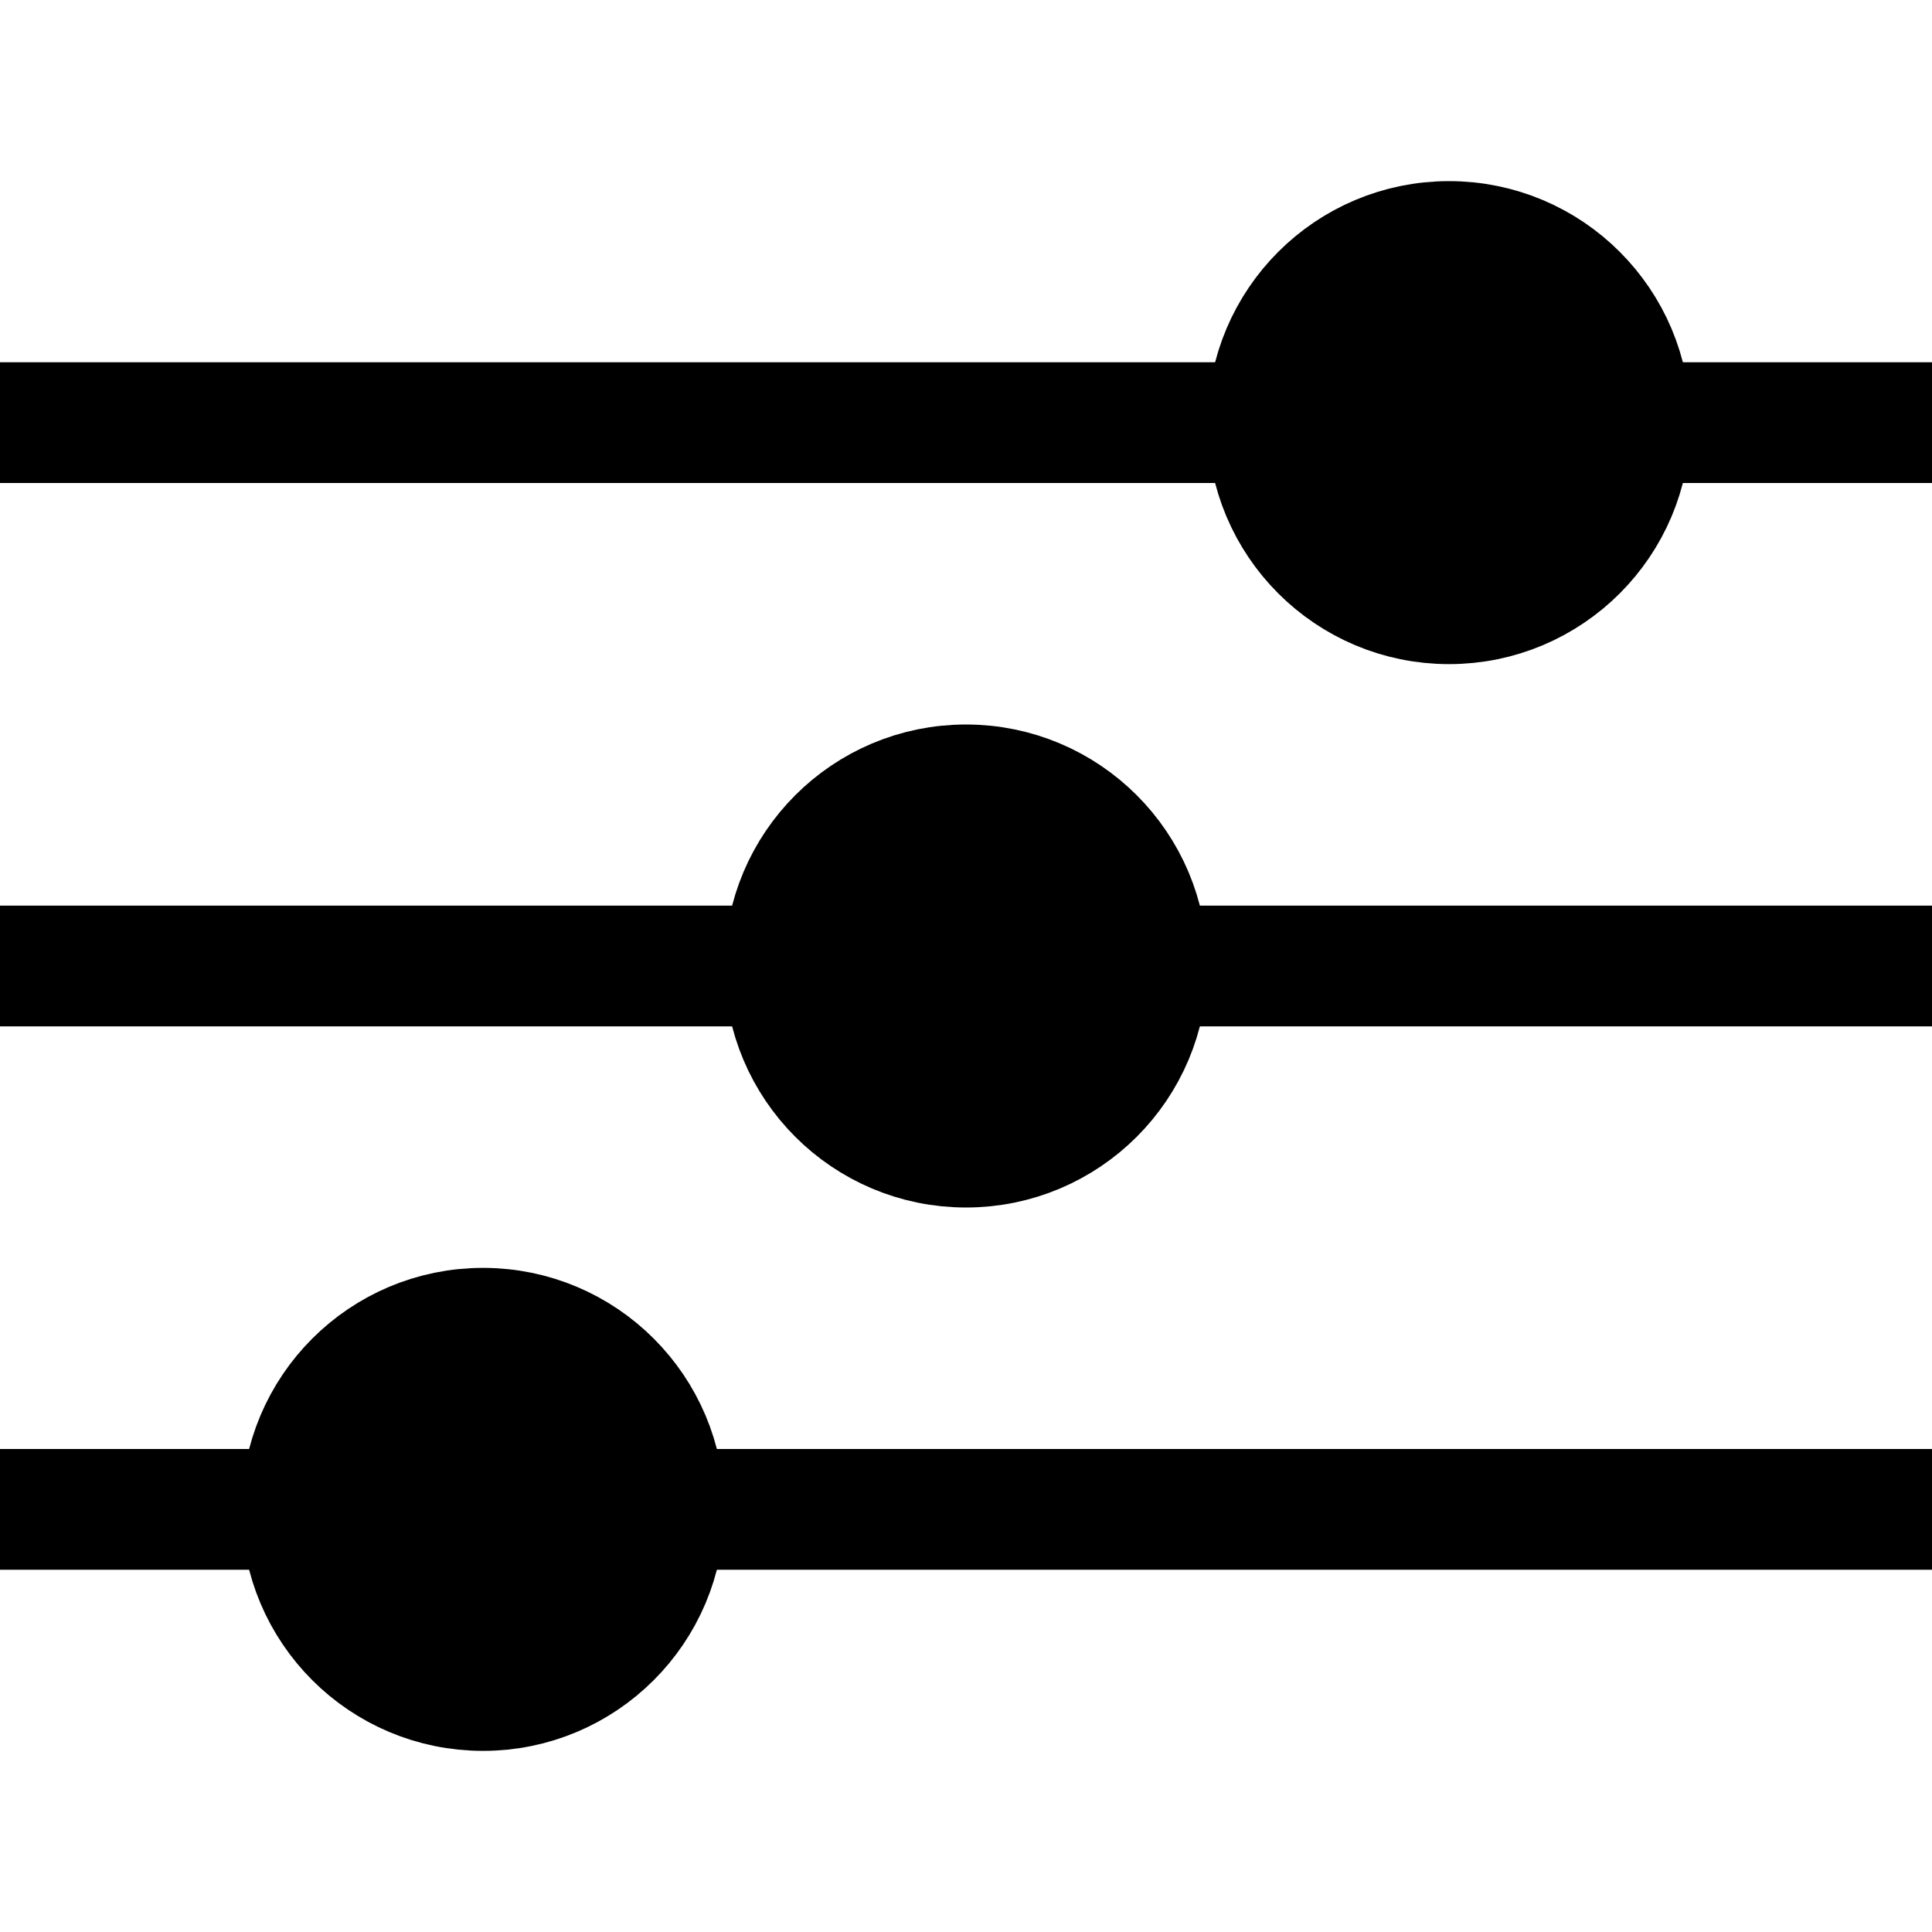 <svg xmlns="http://www.w3.org/2000/svg" width="64" height="64" viewBox="0 0 64 64">
  <g fill="none" fill-rule="evenodd" stroke="currentColor" stroke-width="4">
    <path d="M0,14 L64,14"/>
    <path d="M0,32 L64,32"/>
    <path d="M0,50 L64,50"/>
  </g>
  <g class="fill-primary" fill-rule="evenodd" stroke="currentColor" stroke-width="4">
    <circle id="scalable-1" cx="48" cy="14" r="6"/>
    <circle id="scalable-2" cx="32" cy="32" r="6"/>
    <circle id="scalable-3" cx="16" cy="50" r="6"/>
  </g>
  <style>
    @keyframes scalable-1 {
      0% { transform: translate3d(0, 0, 0) }
      100% { transform: translate3d(-36px, 0, 0)  }
    }
    @keyframes scalable-2 {
      0% { transform: translate3d(0, 0, 0) }
      25% { transform: translate3d(16px, 0, 0)  }
      50% { transform: translate3d(0, 0, 0)  }
      75% { transform: translate3d(-16px, 0, 0)  }
      100% { transform: translate3d(0, 0, 0)  }
    }
    @keyframes scalable-3 {
      0% { transform: translate3d(0, 0, 0) }
      100% { transform: translate3d(36px, 0, 0)  }
    }
    #scalable-1 {
      animation: scalable-1 3s infinite alternate linear;
      transform-origin: 50% 50%;
    }
    #scalable-2 {
      animation: scalable-2 3s infinite alternate linear;
      transform-origin: 50% 50%;
    }
    #scalable-3 {
      animation: scalable-3 3s infinite alternate linear;
      transform-origin: 50% 50%;
    }
  </style>
</svg>
